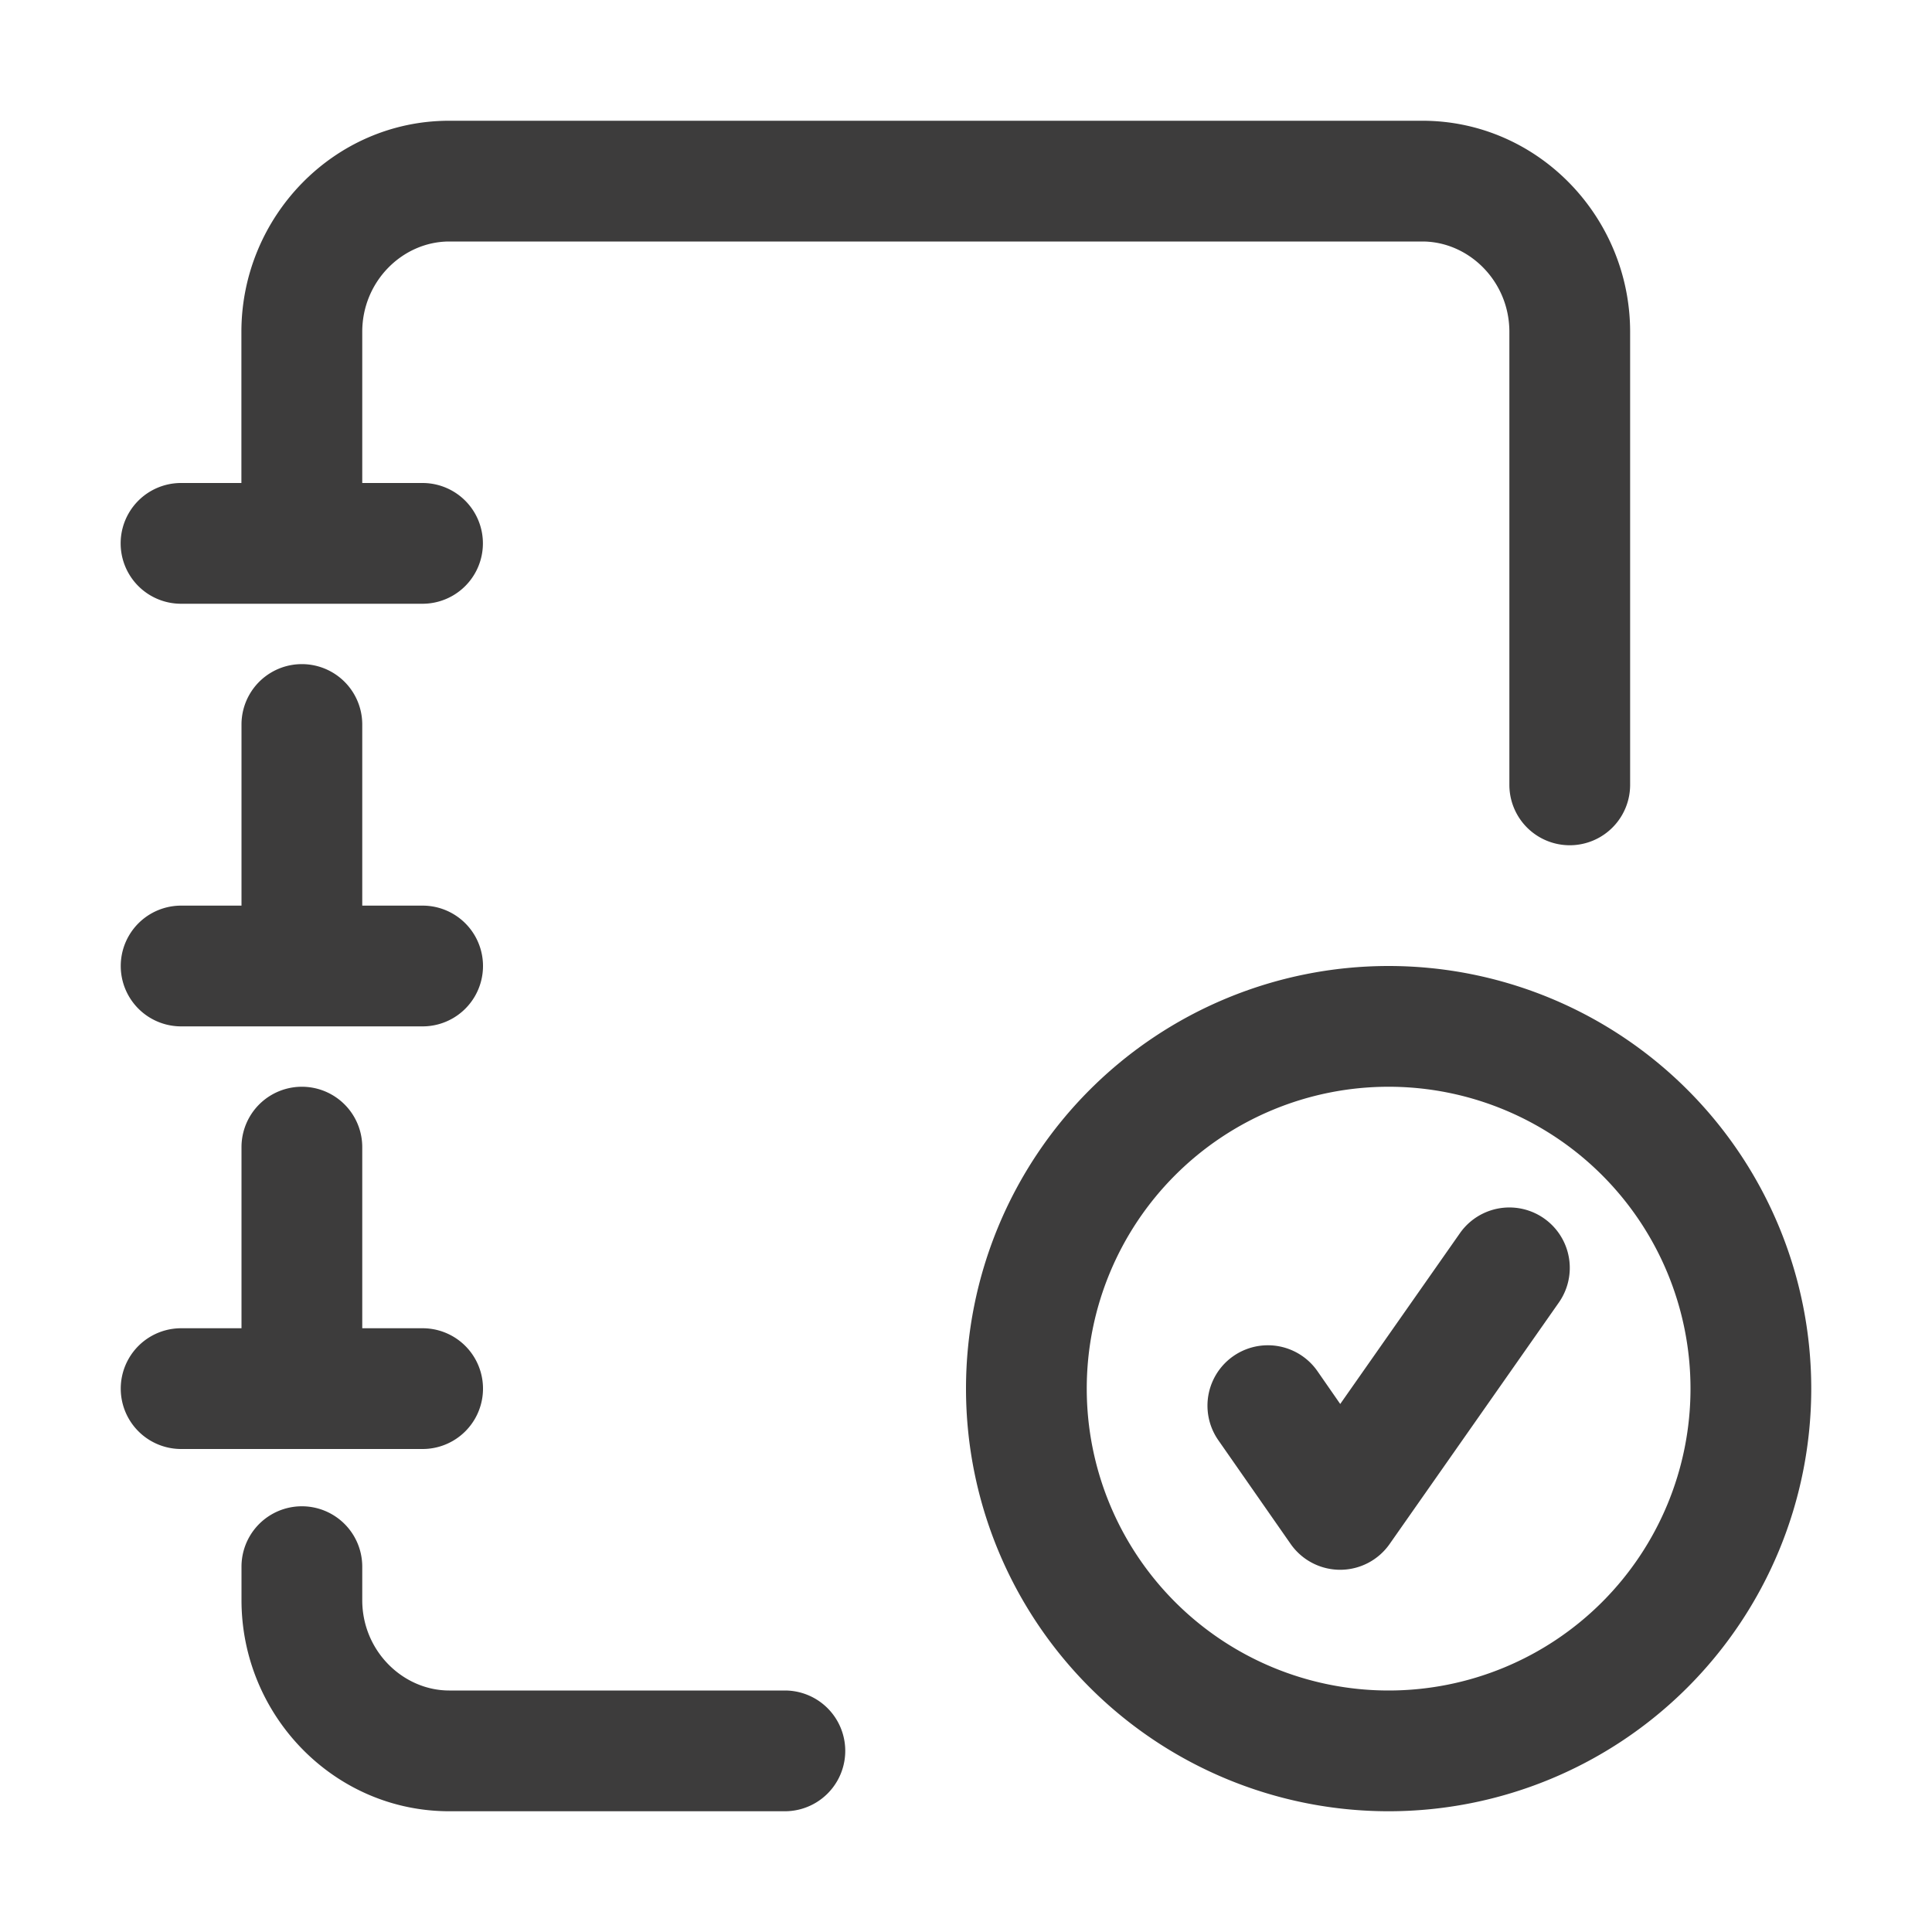 <svg xmlns="http://www.w3.org/2000/svg" width="20" height="20" fill="none" viewBox="0 0 20 20">
  <path fill="#3D3C3C" fill-rule="evenodd" d="M3.75 3.435c0-.525.42-.935.901-.935h10.073c.48 0 .901.41.901.935v4.69a.625.625 0 1 0 1.25 0v-4.69c0-1.19-.955-2.185-2.151-2.185H4.65c-1.196 0-2.151.996-2.151 2.185V5h-.625a.625.625 0 1 0 0 1.25h2.5a.625.625 0 1 0 0-1.25H3.75V3.435Zm0 12.783a.625.625 0 1 0-1.25 0v.347c0 1.19.955 2.185 2.151 2.185h3.474a.625.625 0 1 0 0-1.25H4.651c-.48 0-.901-.41-.901-.935v-.347ZM1.875 9.375a.625.625 0 1 0 0 1.25h2.5a.625.625 0 1 0 0-1.25H3.75V7.5a.625.625 0 1 0-1.25 0v1.875h-.625Zm0 4.375a.625.625 0 1 0 0 1.25h2.5a.625.625 0 1 0 0-1.25H3.75v-1.875a.625.625 0 1 0-1.25 0v1.875h-.625Zm8.125.625a4.375 4.375 0 1 1 8.75 0 4.375 4.375 0 0 1-8.75 0Zm4.375-3.125a3.125 3.125 0 1 0 0 6.25 3.125 3.125 0 0 0 0-6.25Zm1.762 2.234a.625.625 0 0 0-1.024-.718l-1.239 1.768-.236-.34a.625.625 0 1 0-1.026.715l.748 1.073a.625.625 0 0 0 1.025.002l1.752-2.5Z" clip-rule="evenodd"/>
</svg>
